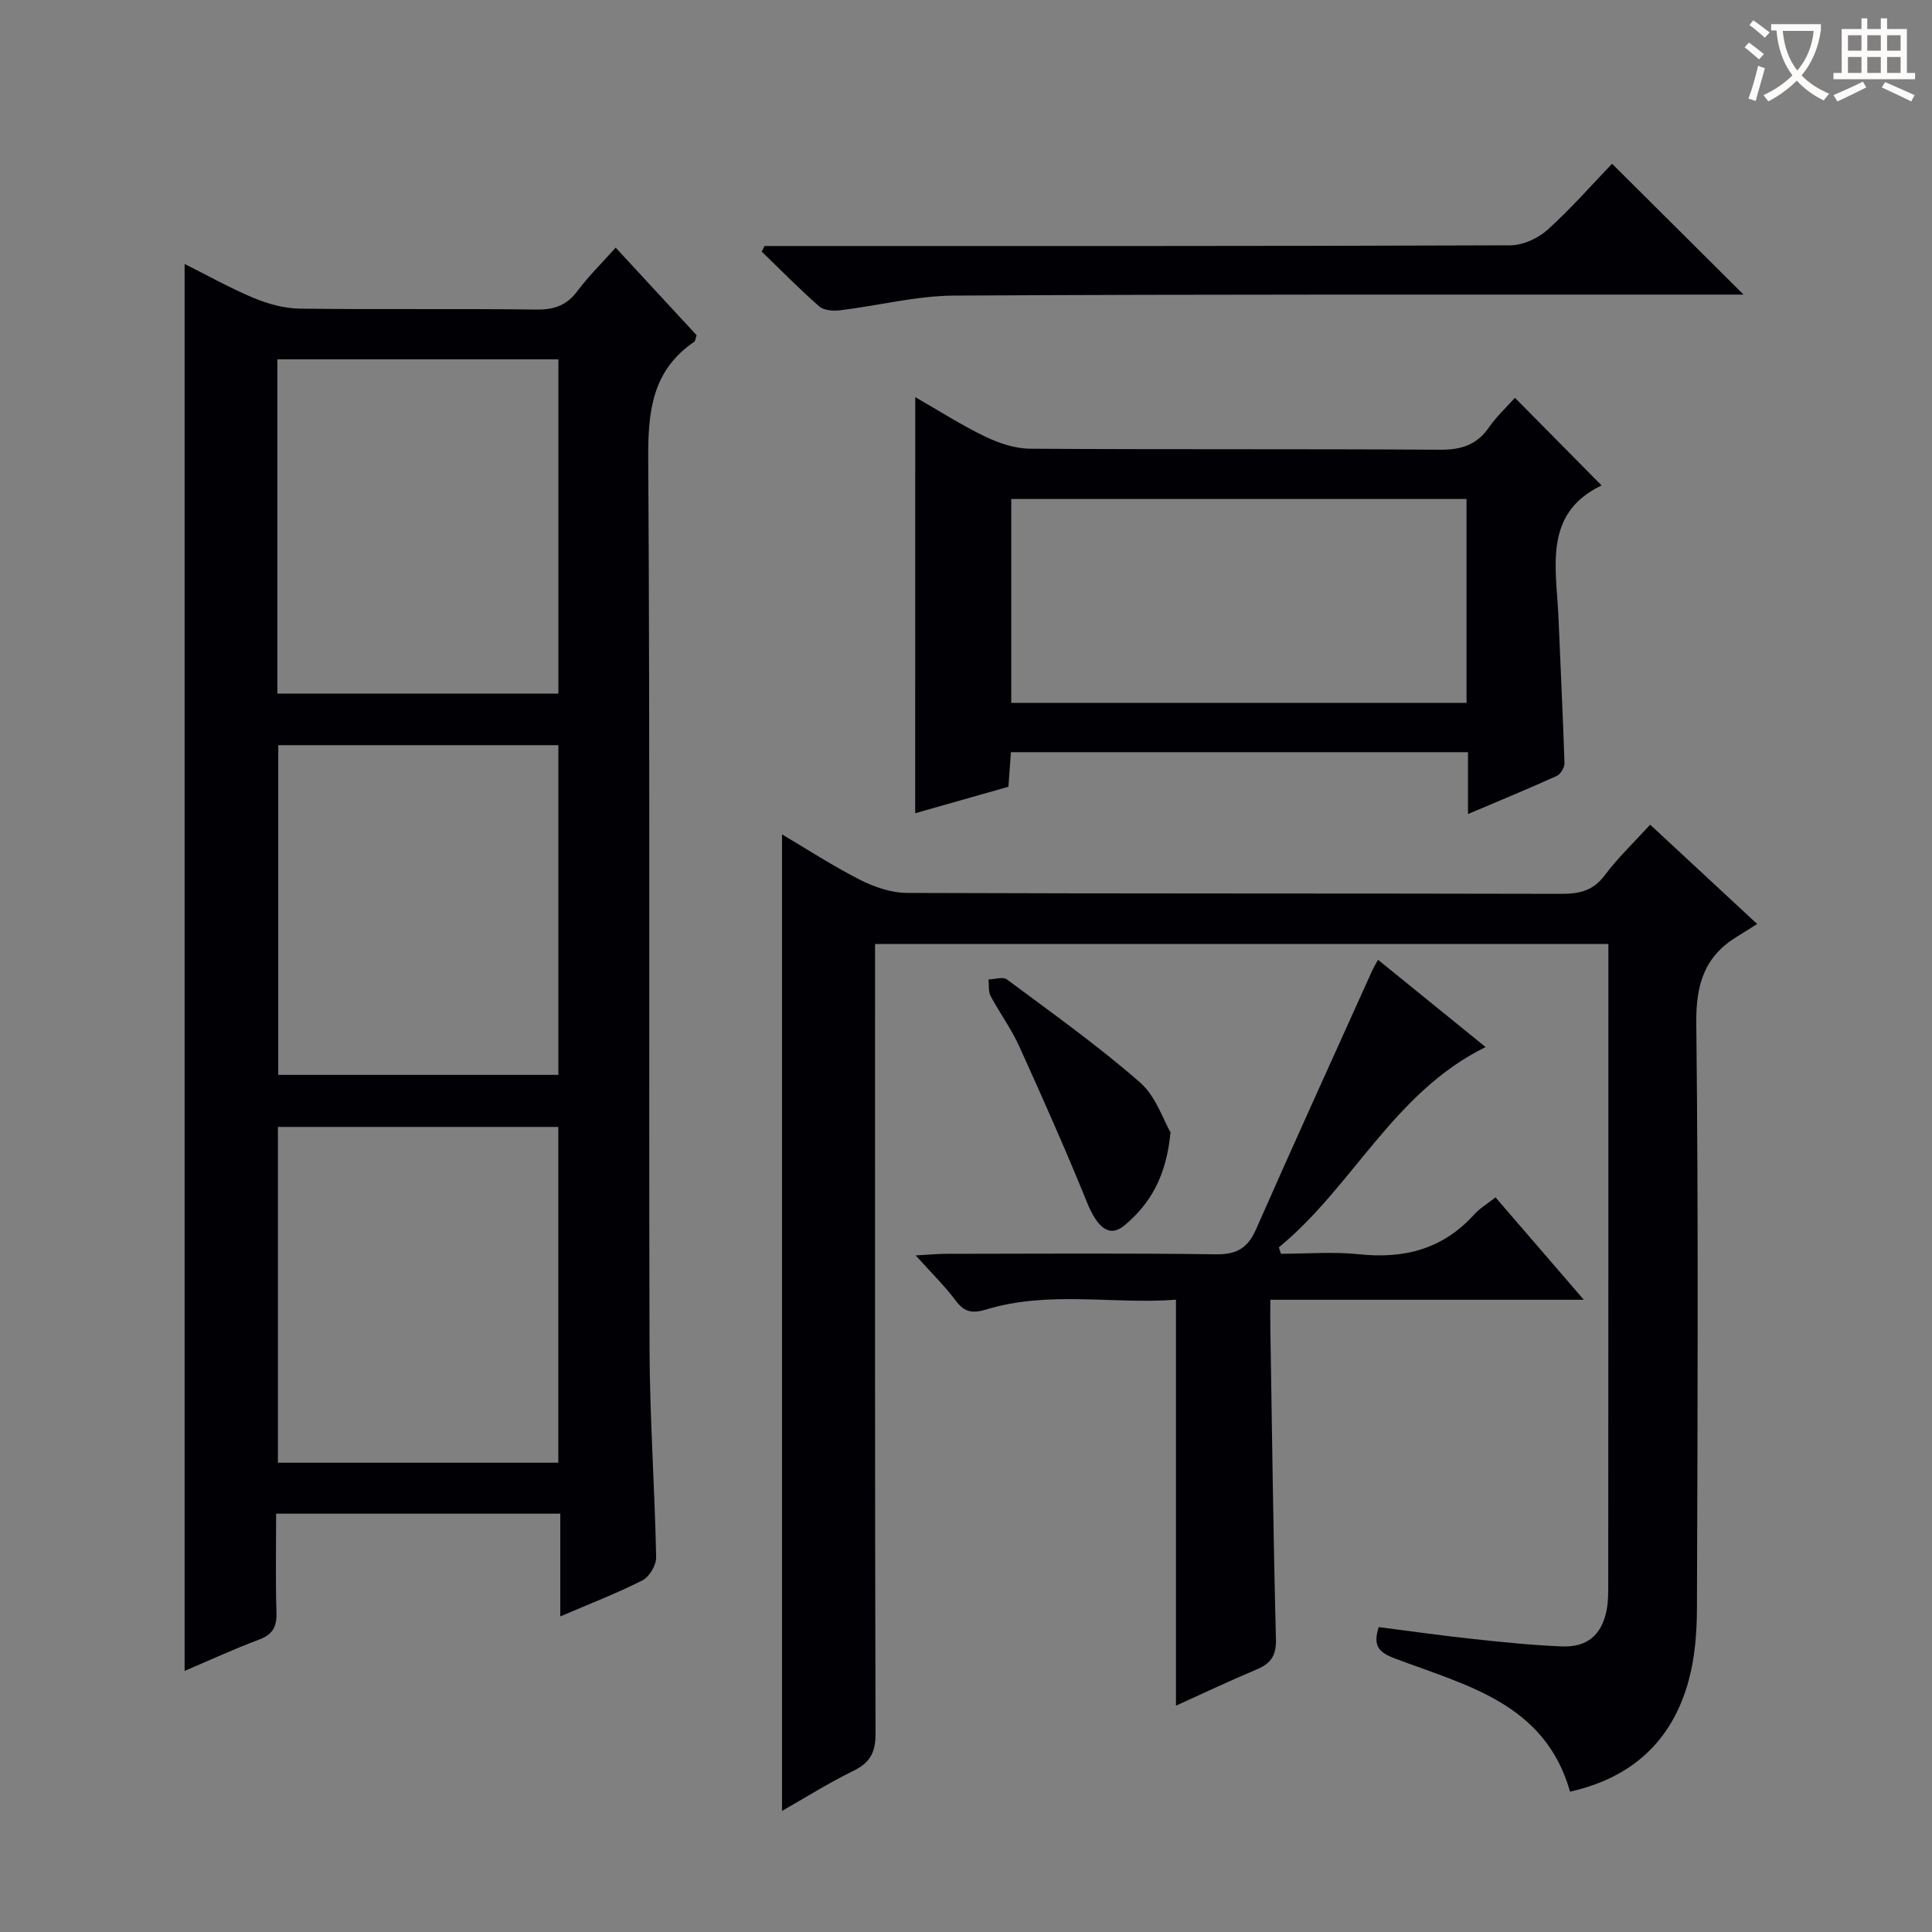 <svg enable-background="new 0 0 400 400" viewBox="0 0 400 400" xmlns="http://www.w3.org/2000/svg"><rect x="0" y="0" width="400" height="400" fill="#808080" stroke="none"/><g fill="#010105"><path d="m38.22 54.65c4.89 2.44 9.5 5.04 14.35 7.06 2.97 1.23 6.3 2.15 9.49 2.19 16.33.21 32.66-.02 48.99.19 3.69.05 6.29-.87 8.51-3.85 2.28-3.05 5.03-5.75 7.91-8.97 5.74 6.22 11.32 12.25 16.76 18.14-.26.75-.27 1.19-.48 1.34-8.75 5.95-9.61 14.44-9.54 24.32.39 61.33.1 122.66.27 183.99.04 14.46 1.08 28.91 1.37 43.37.03 1.61-1.4 4.03-2.83 4.76-5.28 2.68-10.83 4.82-17.02 7.47 0-7.53 0-14.25 0-21.27-19.76 0-38.98 0-58.83 0 0 6.96-.14 13.74.07 20.52.09 2.93-.81 4.5-3.61 5.55-5.23 1.97-10.31 4.31-15.41 6.48 0-97.17 0-193.89 0-291.29zm19.21 88.95h58.18c0-23.31 0-46.21 0-69.2-19.54 0-38.76 0-58.18 0zm58.16 159.24c0-23.49 0-46.51 0-69.52-19.56 0-38.76 0-58.05 0v69.52zm-57.98-148.56v68.26h57.99c0-22.95 0-45.5 0-68.26-19.41 0-38.51 0-57.99 0z"/><path d="m181.17 195.44v6.06c0 52.48-.05 104.96.1 157.44.01 3.9-1.14 6.02-4.61 7.71-5.18 2.53-10.08 5.63-14.75 8.28 0-67.44 0-134.62 0-202.18 5.14 3.04 10.5 6.53 16.16 9.41 2.96 1.5 6.47 2.7 9.74 2.71 45.15.17 90.3.08 135.45.19 3.76.01 6.6-.64 9-3.86 2.67-3.58 5.96-6.7 9.39-10.46 7.07 6.56 14.08 13.07 22.15 20.56-1.56.98-2.82 1.8-4.11 2.58-6.8 4.11-8.58 9.94-8.49 17.92.45 40.48.27 80.97.13 121.45-.02 4.94-.44 10.05-1.74 14.79-3.42 12.44-11.74 20.05-24.53 22.9-5.19-18.33-21.53-21.99-36.23-27.56-3.41-1.29-4.63-2.62-3.38-6.51 6.46.83 12.97 1.76 19.5 2.46 6.11.66 12.24 1.29 18.37 1.54 5.36.22 8.35-2.4 9.34-7.66.33-1.78.31-3.65.31-5.48.03-42.82.03-85.63.03-128.45 0-1.15 0-2.31 0-3.84-50.6 0-100.94 0-151.83 0z"/><path d="m189.49 82.22c4.96 2.84 9.55 5.79 14.44 8.15 2.87 1.38 6.2 2.51 9.33 2.53 28.31.19 56.62.02 84.92.21 4.4.03 7.59-1.01 10.11-4.65 1.58-2.28 3.67-4.2 5.36-6.1 6.2 6.27 12.12 12.26 17.94 18.14-12.26 5.88-9.32 17.19-8.91 27.63.4 9.96.91 19.91 1.23 29.87.03.89-.81 2.29-1.61 2.65-5.85 2.65-11.79 5.1-18.37 7.89 0-4.68 0-8.6 0-12.81-31.71 0-62.95 0-94.63 0-.16 2.25-.32 4.5-.52 7.16-6.37 1.81-12.81 3.64-19.3 5.48.01-28.89.01-57.22.01-86.15zm19.88 21.09v42.21h94.26c0-14.2 0-28.08 0-42.21-31.52 0-62.76 0-94.26 0z"/><path d="m243.47 353.14c0-28.11 0-55.69 0-84.05-12.98.99-26.26-1.93-39.27 2.02-2.76.84-4.49.65-6.3-1.79-2.24-3.03-4.99-5.69-8.32-9.4 2.76-.15 4.46-.32 6.17-.33 18.66-.02 37.31-.16 55.97.1 4.31.06 6.61-1.27 8.33-5.18 7.89-17.91 16.01-35.72 24.05-53.56.27-.59.61-1.15 1.2-2.24 7.37 5.97 14.53 11.79 22.28 18.07-19.06 9.37-27.44 28.86-42.81 41.47.15.44.29.88.44 1.33 5.39 0 10.83-.46 16.16.1 9.34.99 17.34-1.06 23.79-8.18 1.21-1.34 2.83-2.3 4.47-3.6 5.87 6.81 11.67 13.54 18.28 21.2-22.26 0-43.29 0-64.9 0 0 2.32-.03 4.1 0 5.87.35 21.46.61 42.93 1.16 64.39.09 3.43-1.06 5.06-4.02 6.29-5.61 2.36-11.11 4.97-16.68 7.49z"/><path d="m158.29 50.93h5.43c49.65 0 99.3.05 148.95-.14 2.6-.01 5.72-1.41 7.69-3.18 4.82-4.32 9.1-9.24 13.4-13.71 9.17 9.13 17.88 17.8 27.22 27.09-2.11 0-3.82 0-5.52 0-52.65.02-105.3-.09-157.94.21-7.88.05-15.75 2.1-23.64 3.05-1.4.17-3.33.01-4.29-.83-4.11-3.6-7.94-7.52-11.88-11.32.19-.37.38-.77.58-1.17z"/><path d="m242.34 234.43c-.86 9.21-4.24 14.81-9.47 19.23-3.17 2.67-5.66.6-7.84-4.78-4.41-10.87-9.18-21.6-14.02-32.28-1.64-3.61-4.04-6.87-5.91-10.38-.51-.96-.31-2.29-.44-3.44 1.29-.03 2.99-.61 3.81 0 9.3 6.92 18.77 13.66 27.49 21.26 3.34 2.89 4.9 7.86 6.38 10.39z"/></g><path d="m362.1 8.8c1.1.8 2.1 1.6 3.1 2.4l-1 1.1c-1.3-1.1-2.3-2-3-2.5zm1.9 4.8c.5.2.9.4 1.4.5-.6 2.3-1.3 4.5-1.9 6.8l-1.5-.5c.8-2.1 1.4-4.3 2-6.8zm-1-9.4c1.3.9 2.4 1.8 3.4 2.5l-1 1.1c-1.4-1.2-2.4-2.1-3.2-2.6zm3.7 2.2v-1.4h10.3v1.2c-.5 3.6-1.8 6.8-4 9.4 1.5 1.6 3.4 2.8 5.7 3.8-.3.4-.7.8-1.1 1.4-2.3-1.1-4.1-2.5-5.6-4.1-1.6 1.6-3.6 3.1-5.9 4.3-.3-.5-.7-.9-1-1.3 2.4-1.1 4.4-2.5 6-4.1-1.9-2.5-3-5.6-3.3-9.3h-1.1zm8.8 0h-6.4c.3 3.3 1.3 6 3 8.2 2-2.3 3.1-5.1 3.4-8.2z" fill="#fcfbfa"/><path d="m385.3 3.8h1.3v2.2h2.8v-2.2h1.3v2.2h4.1v9.1h1.7v1.3h-16.9v-1.3h1.7v-9.1h4.1v-2.2zm.4 13.1.7 1.2c-1.8.9-3.8 1.9-6 2.9-.2-.4-.5-.8-.8-1.3 2.3-1 4.3-1.9 6.1-2.8zm-3.1-6.4h2.8v-3.2h-2.8zm0 4.6h2.8v-3.3h-2.8zm4-4.6h2.8v-3.2h-2.8zm0 4.6h2.8v-3.3h-2.8zm3.7 1.9c2.1.9 4.1 1.8 6.1 2.7l-.7 1.3c-2.2-1.1-4.2-2-6.1-2.9zm3.2-9.7h-2.8v3.2h2.8zm-2.8 7.8h2.8v-3.3h-2.8z" fill="#fcfbfa"/></svg>